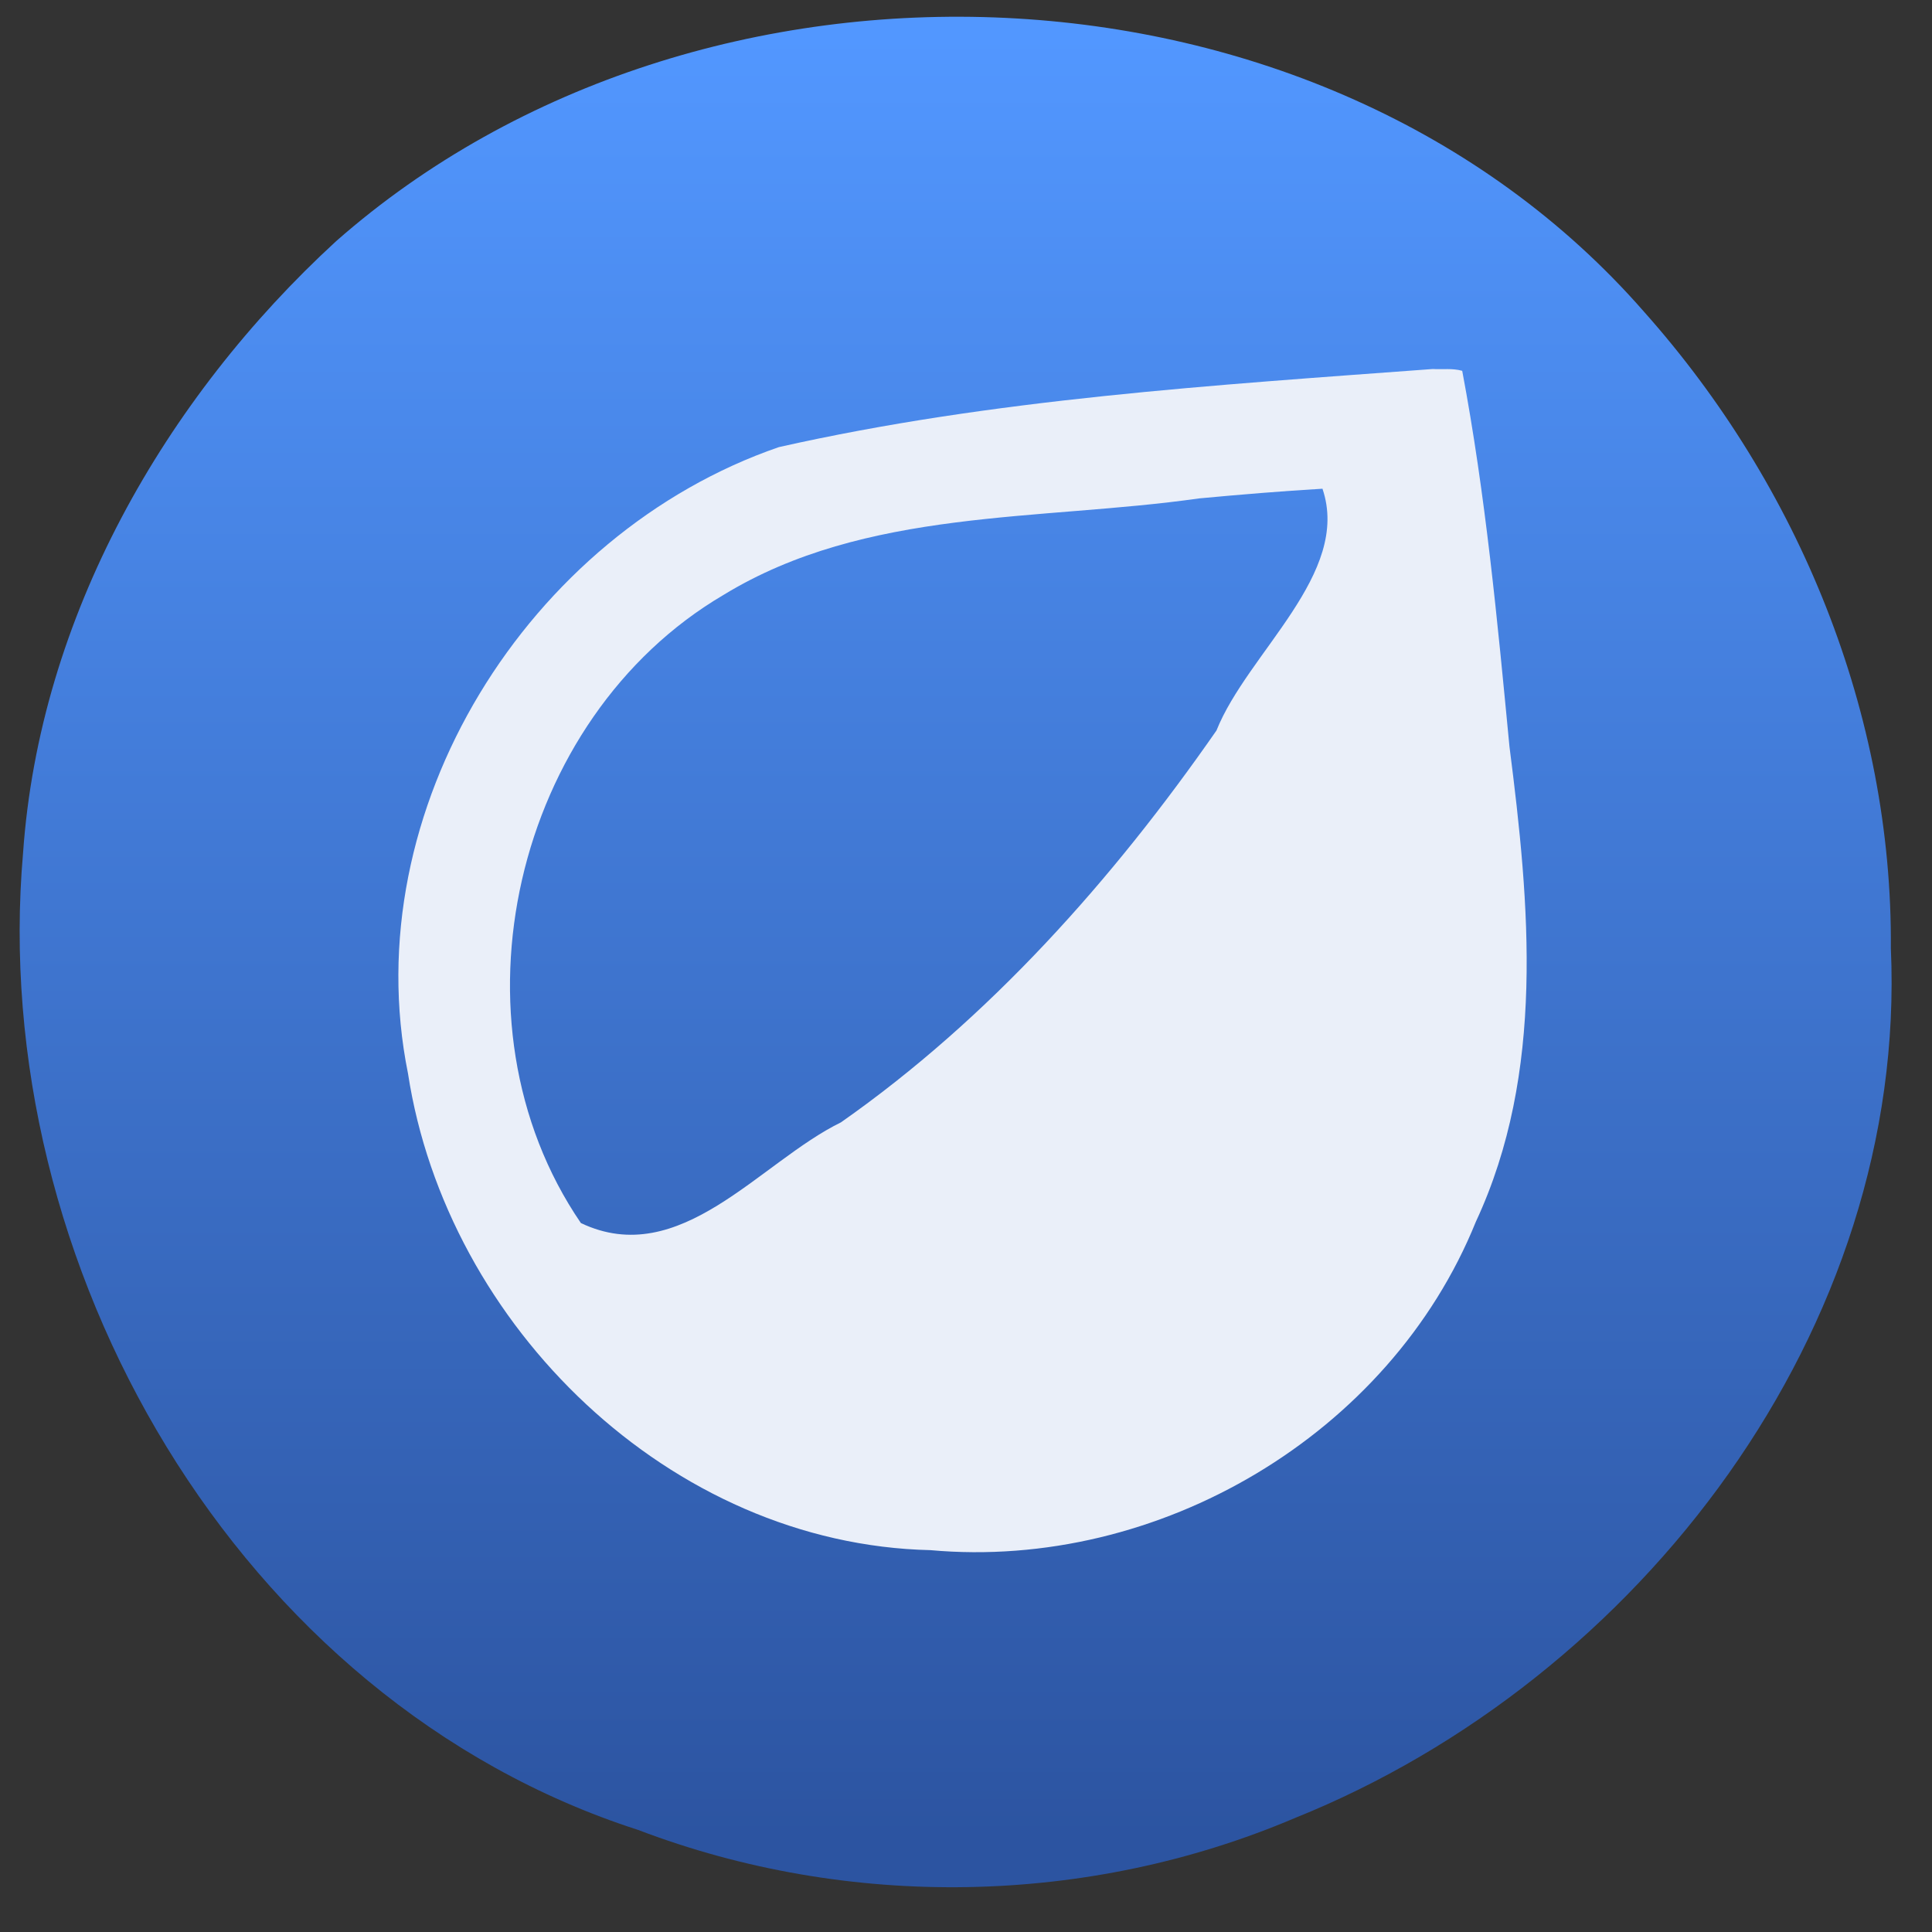 <?xml version="1.0" encoding="UTF-8" standalone="no"?><!DOCTYPE svg PUBLIC "-//W3C//DTD SVG 1.1//EN" "http://www.w3.org/Graphics/SVG/1.1/DTD/svg11.dtd"><svg xmlns="http://www.w3.org/2000/svg" height="64" id="svg22" version="1.1" viewBox="0 0 48 48.0" width="64"><rect x="0" y="0" width="48" height="48.0" fill="#333333" stroke="none"/><linearGradient gradientUnits="userSpaceOnUse" id="a" x1="399.571" x2="399.571" y1="545.798" y2="517.798"><stop offset="0" stop-color="#3889e9"/><stop offset="1" stop-color="#5ea5fb"/></linearGradient><linearGradient gradientUnits="userSpaceOnUse" id="b" x1="399.994" x2="399.994" y1="545.139" y2="518.139"><stop offset="0" stop-color="#2c54a1"/><stop offset="1" stop-color="#5297ff"/></linearGradient><g id="g20" transform="matrix(1.093,0,0,1.093,-351.503,-550.532)"><g id="g16" style="stroke-width:1.3" transform="matrix(1.519,0,0,1.519,-265.158,-282.558)"><path d="m 414.571,531.798 c 0.253,5.688 -3.757,10.941 -8.919,13.016 -3.101,1.319 -6.679,1.377 -9.827,0.178 -6.003,-1.933 -9.742,-8.472 -9.204,-14.623 0.247,-3.525 2.117,-6.793 4.686,-9.153 5.444,-4.789 14.742,-4.47 19.57,1.057 2.32,2.605 3.72,6.02 3.694,9.525 z" id="circle12" style="fill:url(#b)"/><circle cx="400.571" cy="531.798" id="circle14" r="0" style="fill:url(#a)"/></g><path d="m 354.161,512.077 c -4.971,0.369 -9.993,0.678 -14.861,1.775 -5.695,1.96 -9.642,8.249 -8.431,14.239 0.882,5.738 5.963,10.702 11.876,10.834 5.178,0.467 10.438,-2.619 12.397,-7.465 1.581,-3.393 1.224,-7.206 0.764,-10.801 -0.274,-2.856 -0.542,-5.719 -1.074,-8.541 -0.219,-0.063 -0.451,-0.027 -0.67,-0.041 z m -2.506,2.72 c 0.658,1.931 -1.702,3.727 -2.409,5.497 -2.349,3.38 -5.163,6.543 -8.536,8.907 -1.847,0.903 -3.653,3.362 -5.911,2.289 -3.127,-4.575 -1.522,-11.476 3.24,-14.277 3.236,-1.978 7.189,-1.679 10.812,-2.195 0.934,-0.087 1.868,-0.165 2.804,-0.22 z" id="path18" style="fill:#eaeff9"/></g></svg>